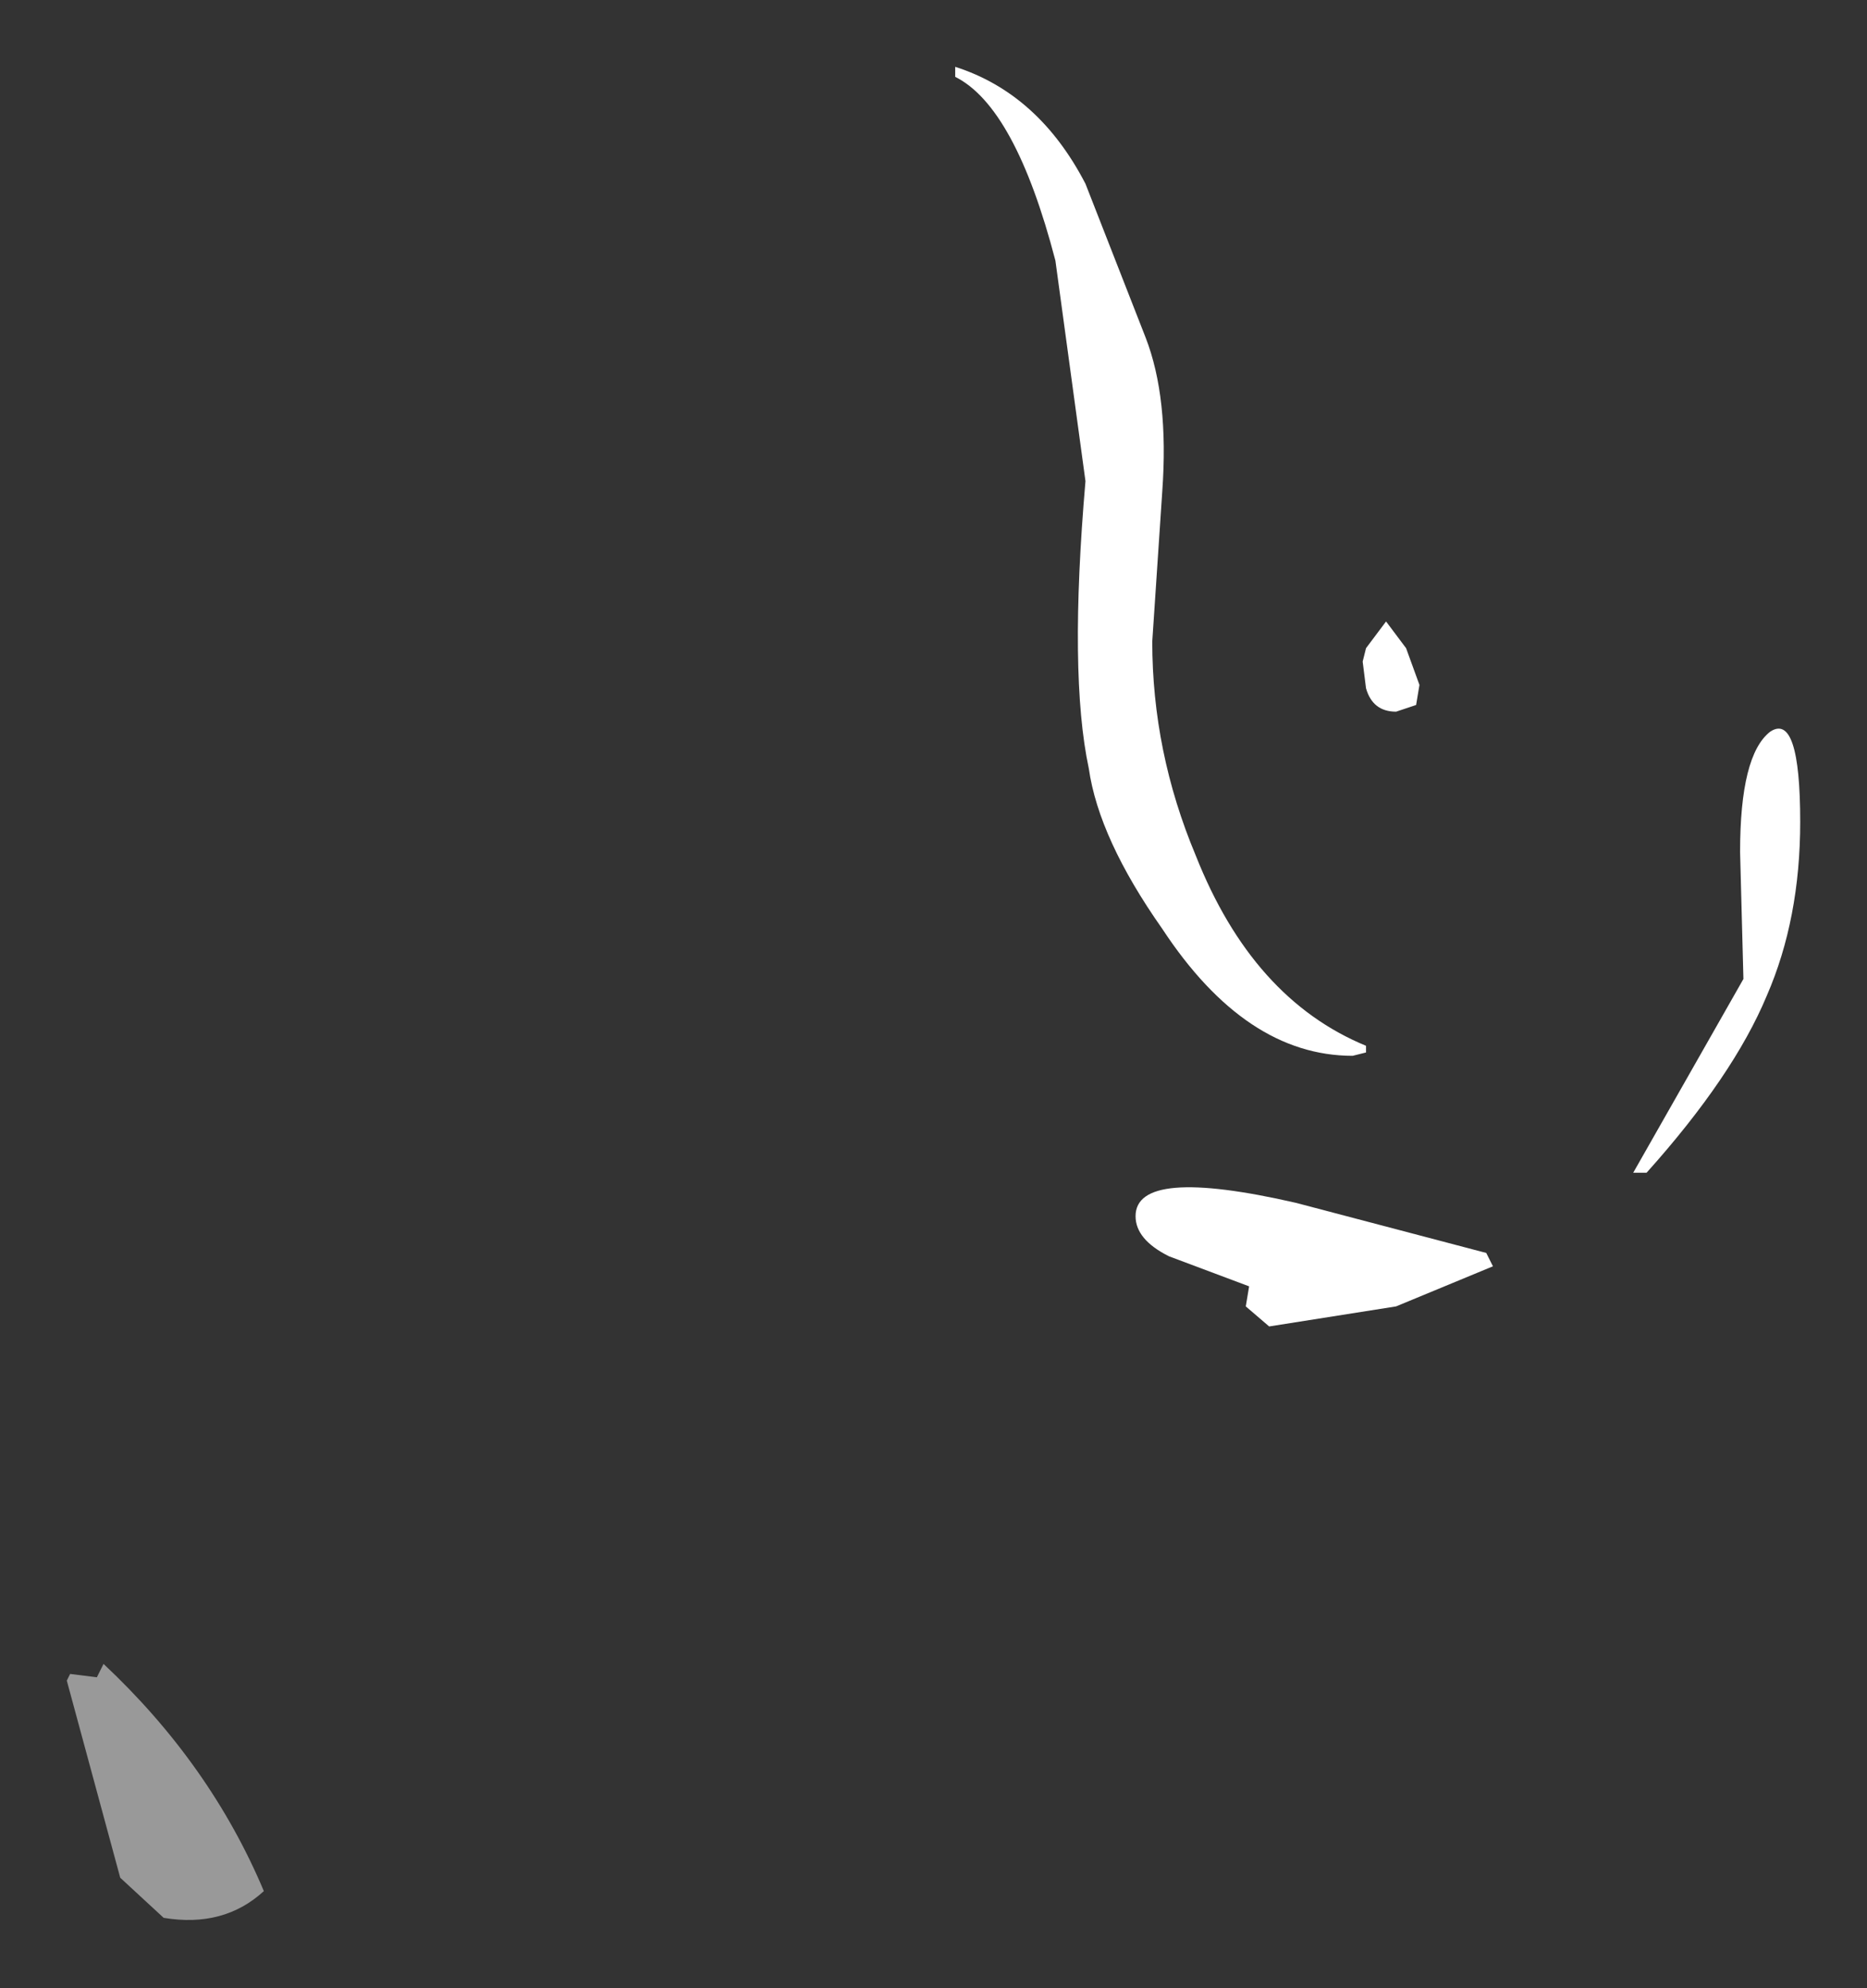<?xml version="1.0" encoding="UTF-8" standalone="no"?>
<svg xmlns:xlink="http://www.w3.org/1999/xlink" height="29.75px" width="27.95px" xmlns="http://www.w3.org/2000/svg">
  <rect width="100%" height="100%" fill="#333333" stroke="none"/>
  <g transform="matrix(1.0, 0.0, 0.0, 1.0, -1.4, 13.3)">
    <path d="M17.65 -10.55 L18.55 -8.25 Q18.9 -7.35 18.8 -5.95 L18.65 -3.7 Q18.65 -2.05 19.3 -0.5 20.15 1.65 21.85 2.35 L21.85 2.45 21.65 2.5 Q20.05 2.5 18.8 0.6 17.85 -0.75 17.7 -1.8 17.4 -3.2 17.65 -6.1 L17.2 -9.4 Q16.6 -11.7 15.7 -12.15 L15.7 -12.3 Q16.95 -11.9 17.65 -10.55 M22.15 -4.0 L22.45 -3.6 22.65 -3.05 22.6 -2.75 22.3 -2.65 Q21.95 -2.65 21.85 -3.0 L21.8 -3.4 21.85 -3.6 22.15 -4.0 M27.9 -2.35 Q28.35 -2.65 28.35 -1.0 28.35 0.45 27.85 1.6 27.35 2.8 26.05 4.25 L25.85 4.25 27.5 1.35 27.45 -0.55 Q27.45 -2.0 27.9 -2.35 M23.65 5.45 L23.75 5.65 22.3 6.25 20.4 6.55 20.05 6.25 20.1 5.95 18.9 5.5 Q18.4 5.25 18.4 4.9 18.4 4.15 20.8 4.7 L23.65 5.45" fill="#ffffff" fill-rule="evenodd" stroke="none"/>
    <path d="M2.85 11.8 L2.95 11.6 Q4.55 13.1 5.35 15.0 4.75 15.55 3.85 15.4 L3.2 14.8 2.4 11.85 2.45 11.75 2.85 11.8" fill="#ffffff" fill-opacity="0.498" fill-rule="evenodd" stroke="none"/>
  </g>
</svg>